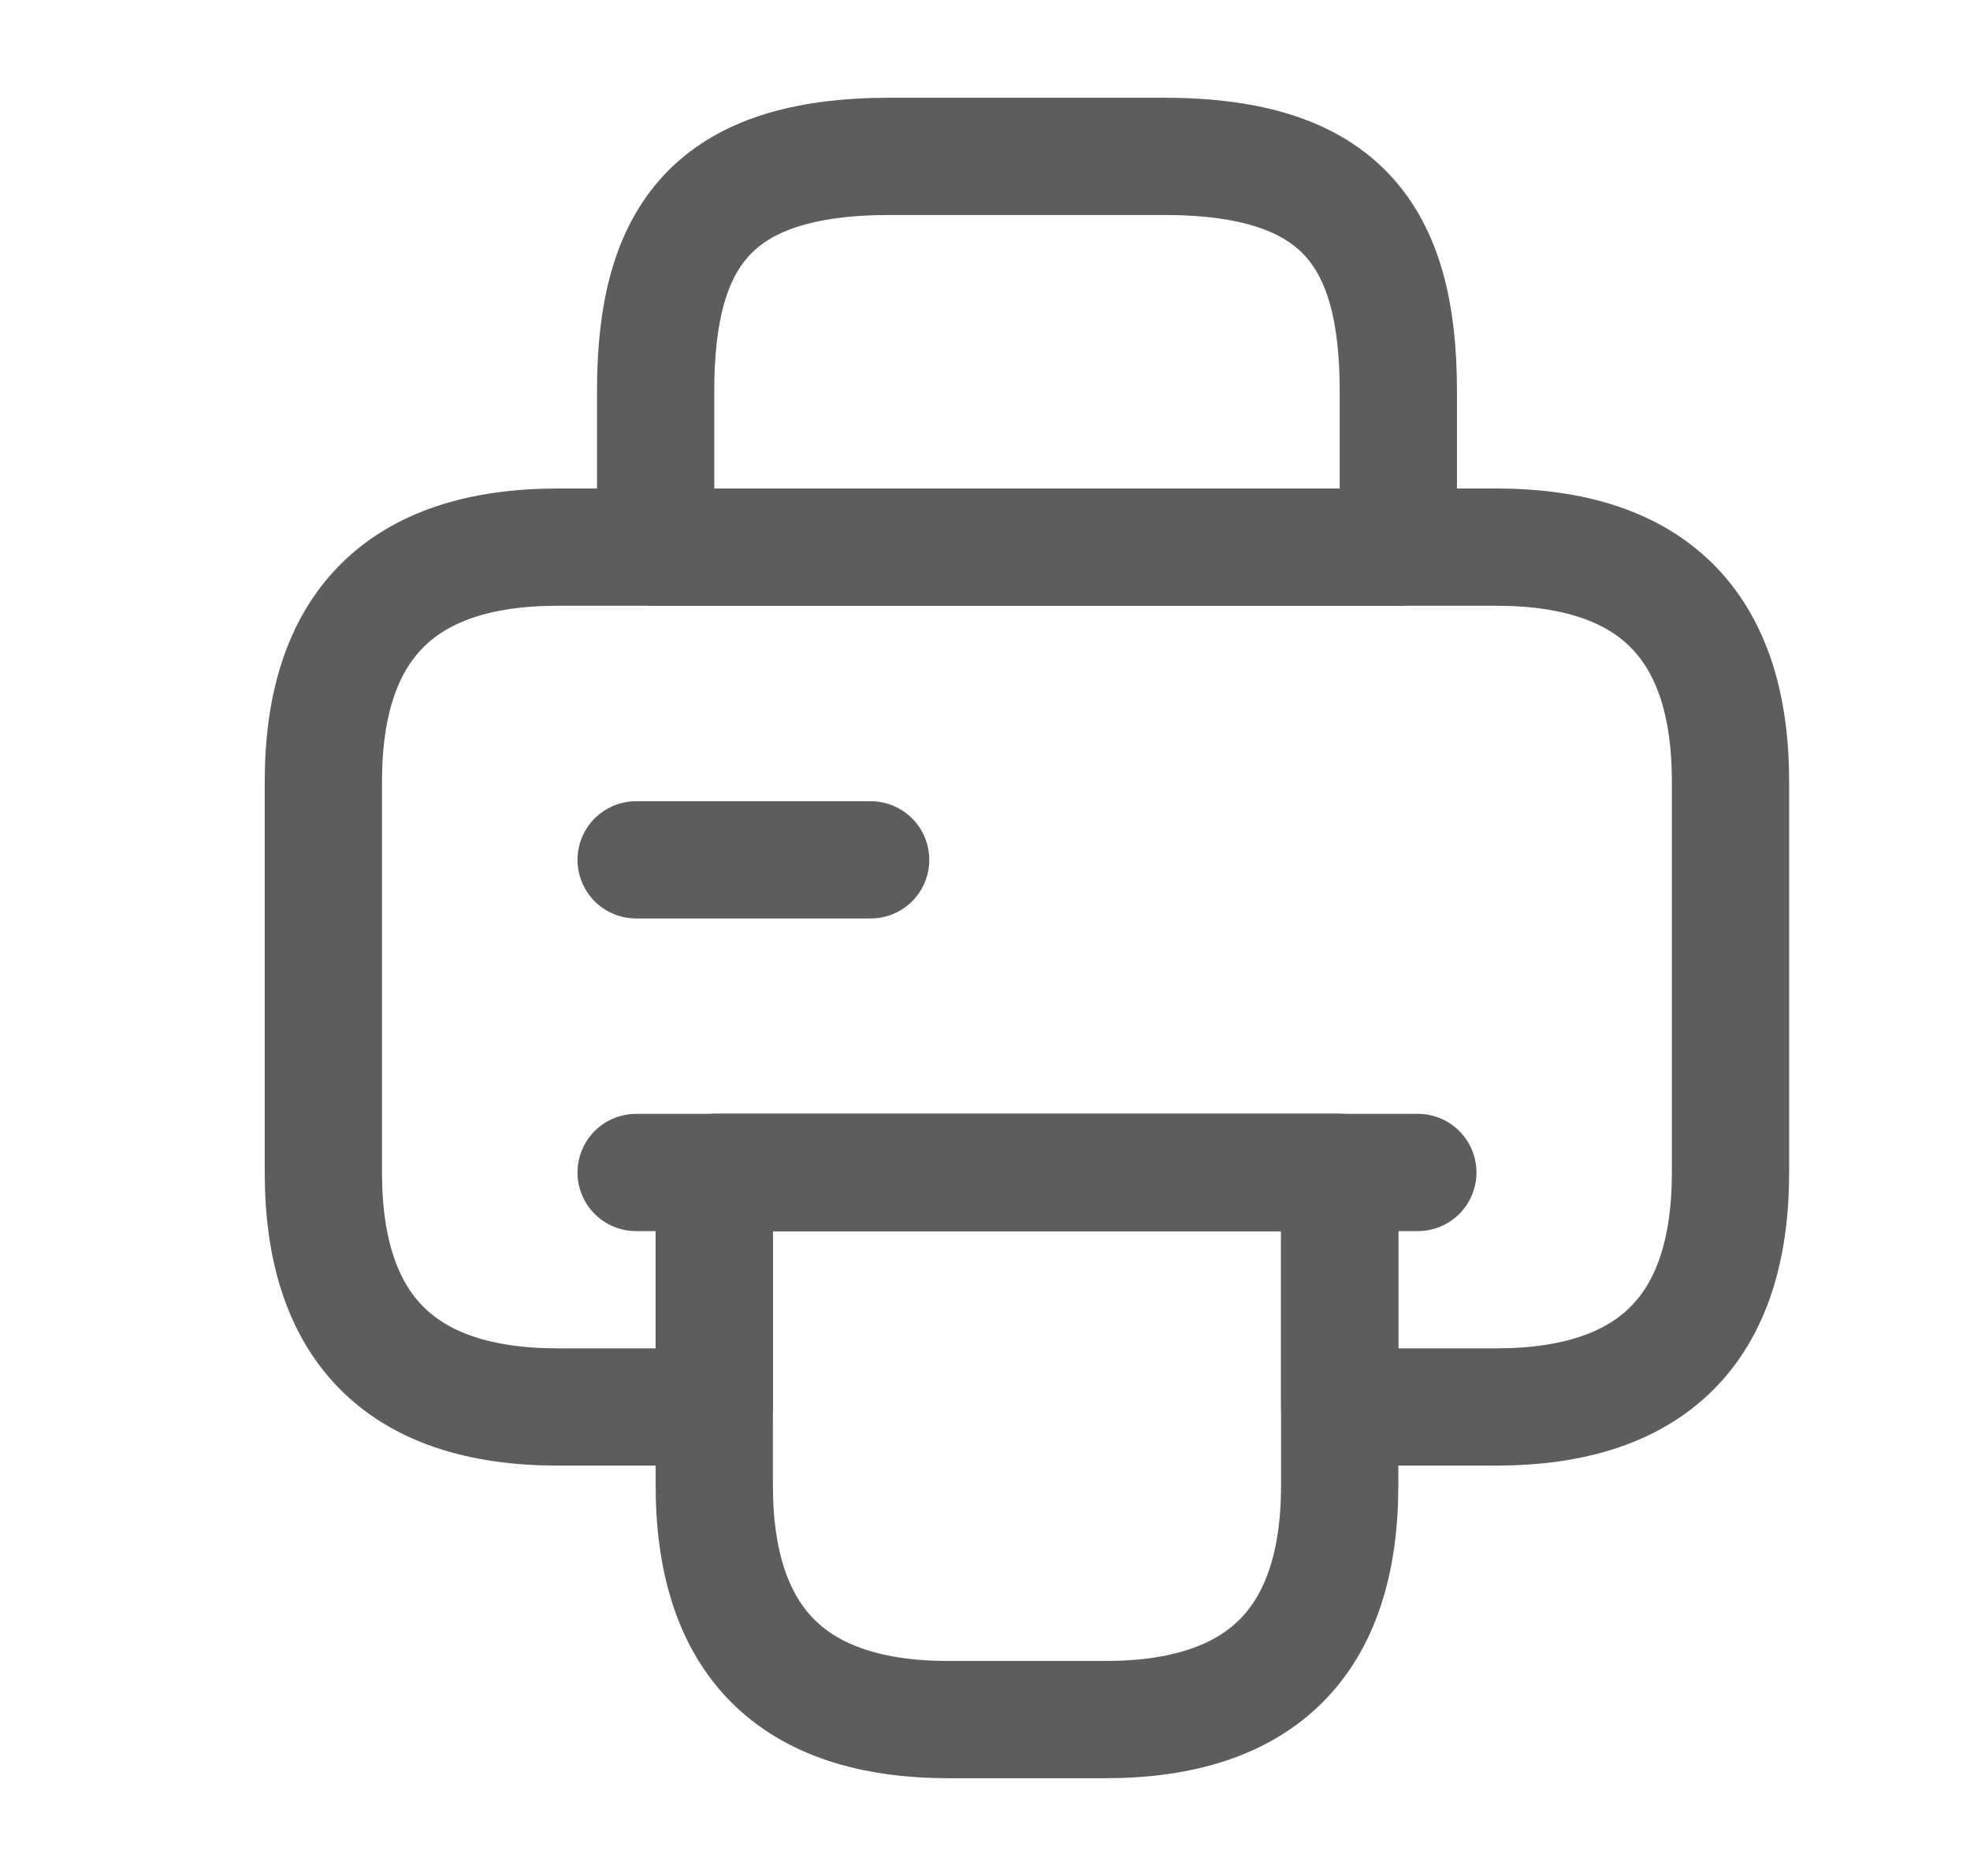 <svg width="21" height="20" viewBox="0 0 21 20" fill="none" xmlns="http://www.w3.org/2000/svg">
<path d="M6.989 5.834H14.906V4.167C14.906 2.5 14.281 1.667 12.406 1.667H9.489C7.614 1.667 6.989 2.5 6.989 4.167V5.834Z" stroke="#5D5D5D" stroke-width="1.25" stroke-miterlimit="10" stroke-linecap="round" stroke-linejoin="round"/>
<path d="M14.281 12.5V15.833C14.281 17.5 13.447 18.333 11.781 18.333H10.114C8.447 18.333 7.614 17.5 7.614 15.833V12.5H14.281Z" stroke="#5D5D5D" stroke-width="1.25" stroke-miterlimit="10" stroke-linecap="round" stroke-linejoin="round"/>
<path d="M18.447 8.333V12.5C18.447 14.166 17.614 15 15.947 15H14.281V12.5H7.614V15H5.947C4.281 15 3.447 14.166 3.447 12.5V8.333C3.447 6.666 4.281 5.833 5.947 5.833H15.947C17.614 5.833 18.447 6.666 18.447 8.333Z" stroke="#5D5D5D" stroke-width="1.25" stroke-miterlimit="10" stroke-linecap="round" stroke-linejoin="round"/>
<path d="M15.114 12.5H14.105H6.781" stroke="#5D5D5D" stroke-width="1.25" stroke-miterlimit="10" stroke-linecap="round" stroke-linejoin="round"/>
<path d="M6.781 9.167H9.281" stroke="#5D5D5D" stroke-width="1.25" stroke-miterlimit="10" stroke-linecap="round" stroke-linejoin="round"/>
</svg>
